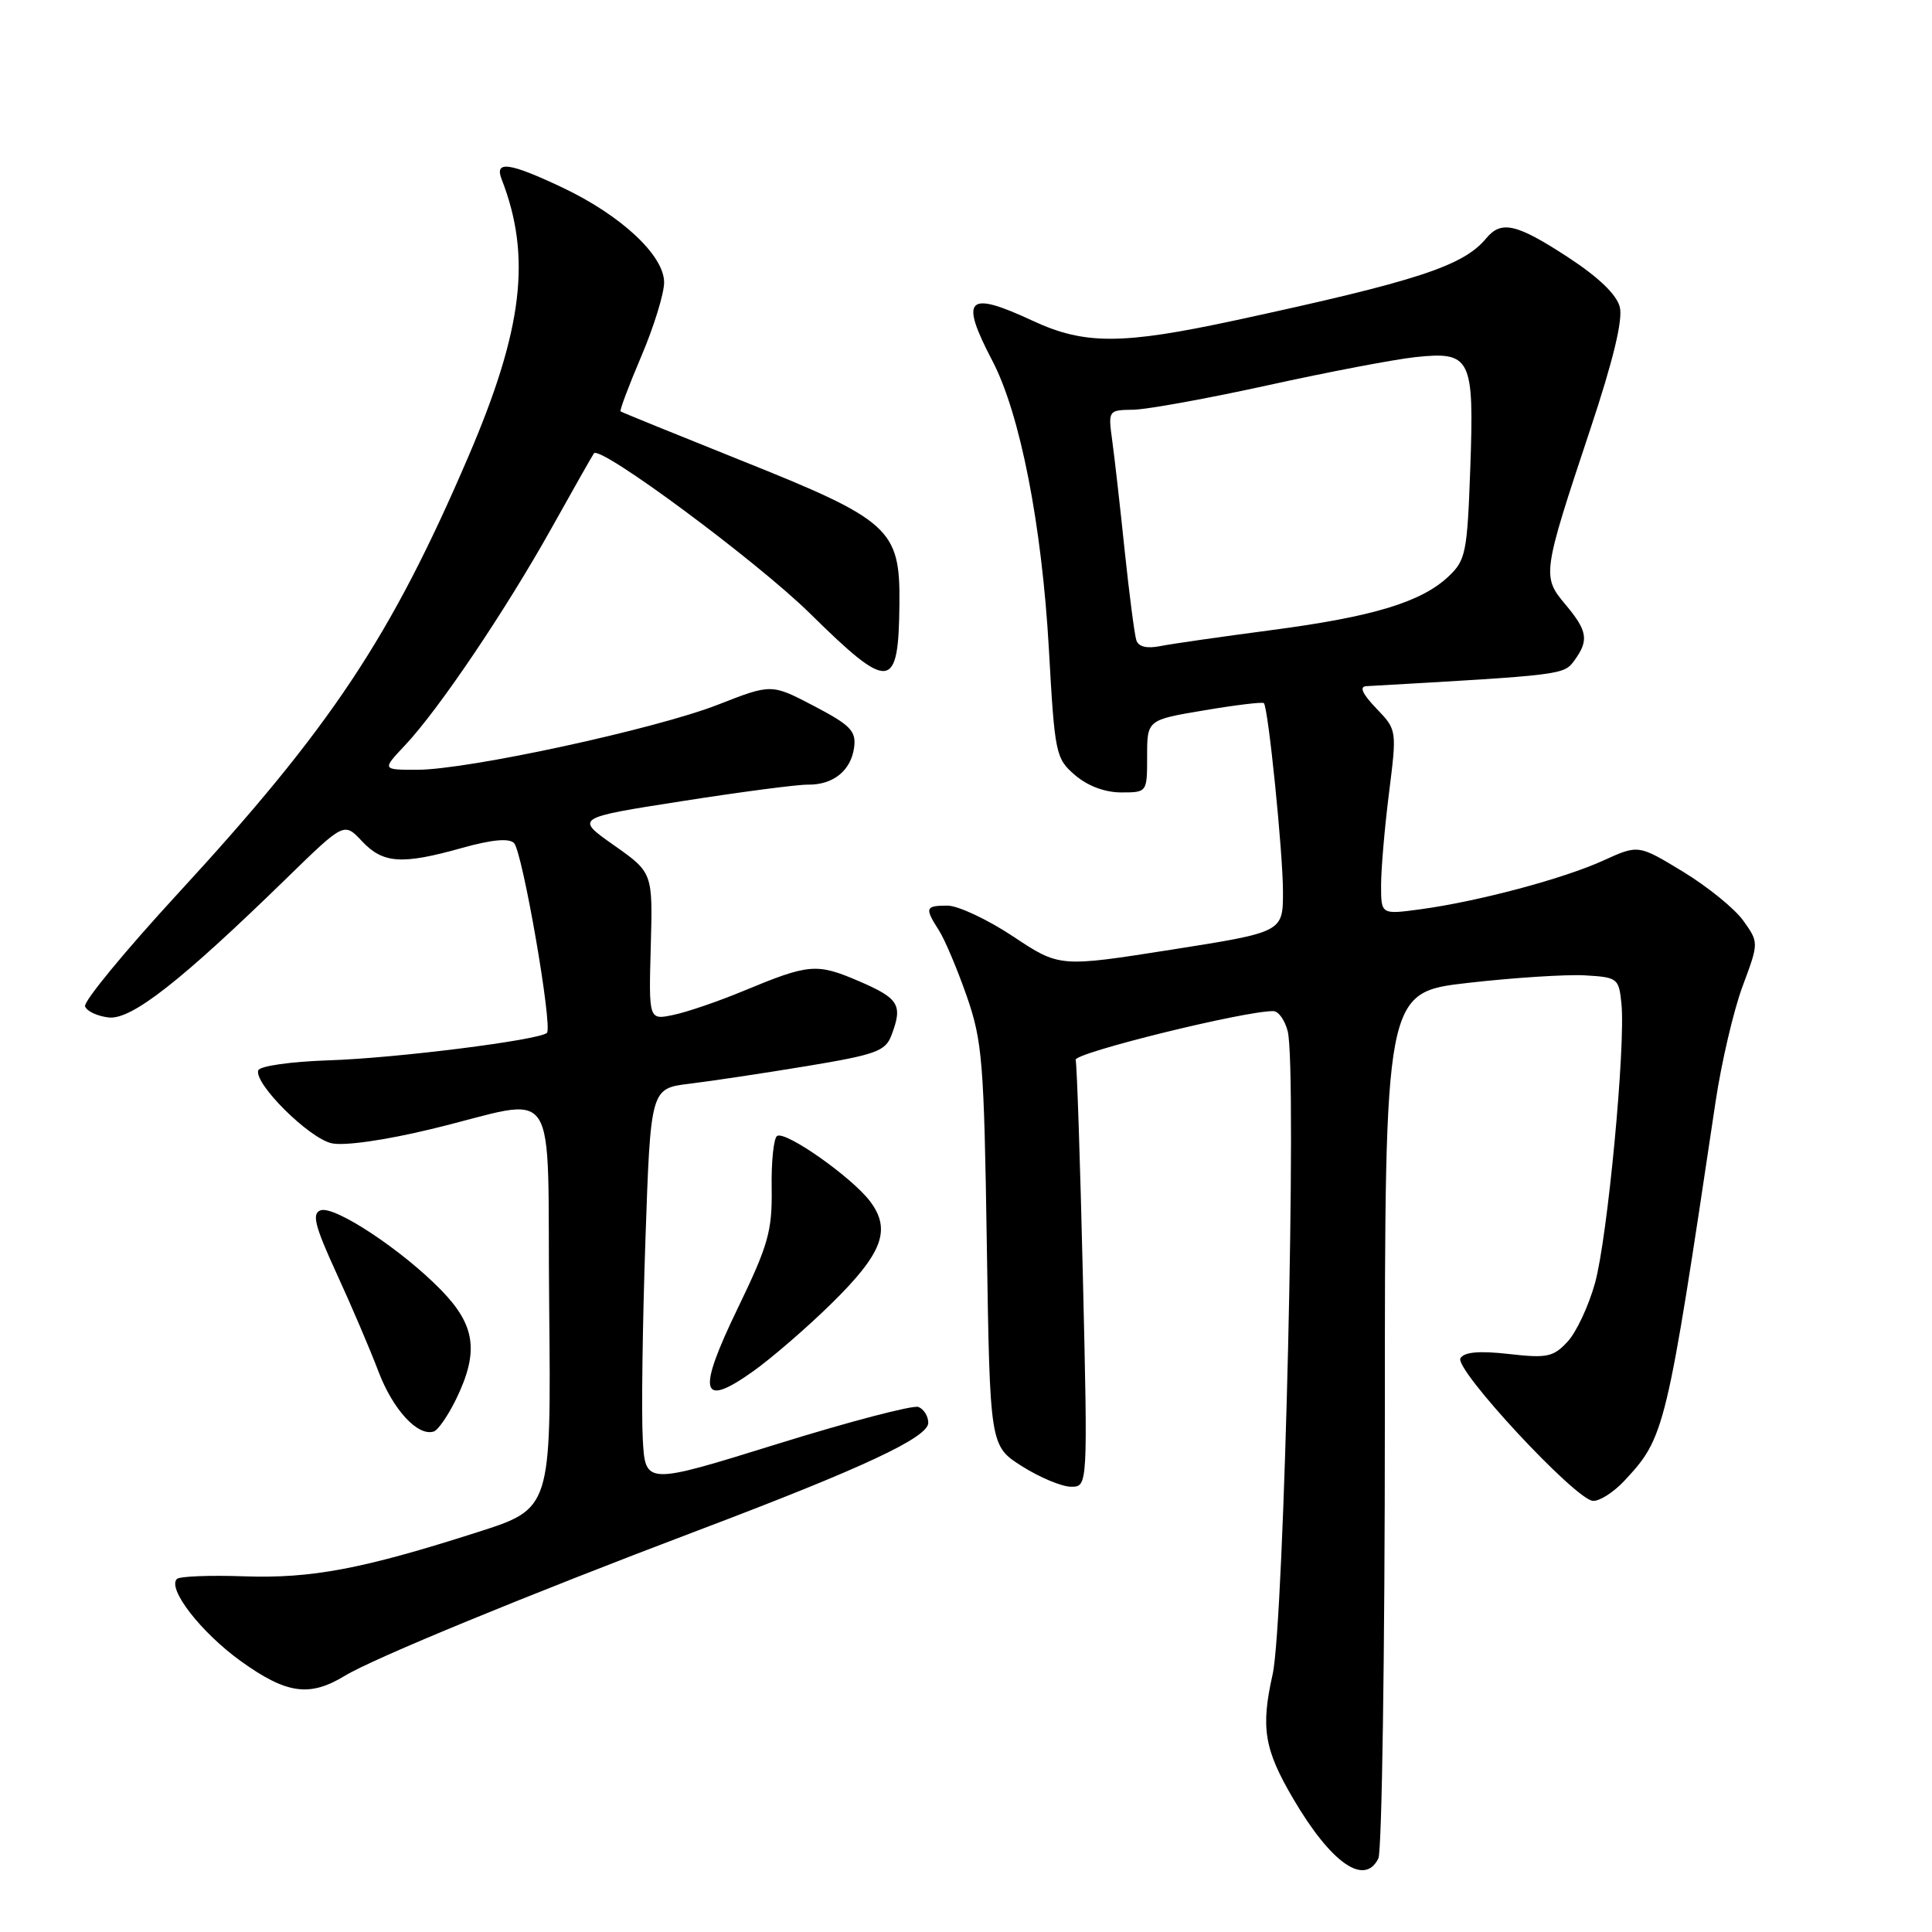 <?xml version="1.0" encoding="UTF-8" standalone="no"?>
<!DOCTYPE svg PUBLIC "-//W3C//DTD SVG 1.1//EN" "http://www.w3.org/Graphics/SVG/1.1/DTD/svg11.dtd" >
<svg xmlns="http://www.w3.org/2000/svg" xmlns:xlink="http://www.w3.org/1999/xlink" version="1.1" viewBox="0 0 256 256">
 <g >
 <path fill="currentColor"
d=" M 182.64 246.25 C 183.11 245.29 183.50 219.07 183.50 188.00 C 183.50 131.50 183.50 131.50 194.50 130.24 C 200.55 129.55 207.53 129.10 210.00 129.24 C 214.35 129.49 214.51 129.62 214.85 133.00 C 215.41 138.62 213.01 164.00 211.35 170.00 C 210.51 173.03 208.88 176.52 207.71 177.78 C 205.83 179.81 204.99 179.99 199.93 179.41 C 196.00 178.97 194.03 179.14 193.52 179.97 C 192.64 181.38 208.69 198.67 211.06 198.87 C 211.92 198.94 213.78 197.76 215.20 196.25 C 220.61 190.46 220.79 189.72 227.32 146.00 C 228.10 140.78 229.71 133.89 230.90 130.69 C 233.06 124.89 233.06 124.89 231.00 122.00 C 229.87 120.41 226.27 117.49 223.02 115.51 C 217.09 111.91 217.09 111.91 212.46 114.02 C 207.15 116.44 195.89 119.44 188.25 120.48 C 183.00 121.19 183.00 121.19 183.00 117.32 C 183.00 115.19 183.47 109.68 184.05 105.08 C 185.10 96.71 185.10 96.71 182.36 93.86 C 180.50 91.91 180.08 90.97 181.06 90.92 C 207.15 89.44 207.21 89.43 208.61 87.52 C 210.57 84.84 210.36 83.59 207.42 80.09 C 204.31 76.39 204.36 76.00 210.73 56.85 C 213.76 47.75 215.06 42.36 214.63 40.68 C 214.22 39.04 211.82 36.73 207.76 34.08 C 200.96 29.64 198.93 29.17 196.94 31.57 C 193.89 35.25 187.83 37.23 163.67 42.45 C 148.67 45.68 143.70 45.70 136.85 42.51 C 128.13 38.45 127.12 39.45 131.50 47.82 C 135.17 54.84 138.05 69.54 138.98 85.96 C 139.76 99.92 139.88 100.50 142.45 102.71 C 144.11 104.14 146.41 105.00 148.56 105.00 C 152.00 105.00 152.00 105.00 152.00 100.20 C 152.00 95.39 152.00 95.39 159.59 94.12 C 163.76 93.41 167.31 92.99 167.47 93.17 C 168.06 93.84 170.00 113.01 170.00 118.17 C 170.00 123.51 170.00 123.51 155.20 125.84 C 140.39 128.17 140.39 128.17 134.24 124.08 C 130.86 121.84 126.95 120.00 125.55 120.00 C 122.60 120.00 122.50 120.29 124.42 123.29 C 125.20 124.50 126.85 128.43 128.10 132.00 C 130.17 137.97 130.39 140.67 130.76 165.05 C 131.17 191.59 131.17 191.59 135.44 194.30 C 137.79 195.78 140.71 197.00 141.92 197.00 C 144.14 197.00 144.14 197.00 143.49 169.25 C 143.13 153.99 142.70 141.02 142.53 140.44 C 142.25 139.53 165.03 133.91 168.73 133.98 C 169.41 133.99 170.26 135.19 170.63 136.65 C 171.89 141.68 170.17 214.97 168.63 221.86 C 167.04 228.95 167.51 231.78 171.35 238.33 C 176.36 246.87 180.81 249.99 182.64 246.25 Z  M 45.71 222.04 C 49.45 219.76 69.80 211.38 92.46 202.80 C 114.32 194.53 123.00 190.47 123.00 188.53 C 123.00 187.65 122.41 186.71 121.69 186.43 C 120.97 186.16 112.53 188.37 102.94 191.35 C 85.50 196.77 85.50 196.77 85.17 190.64 C 84.98 187.26 85.14 175.44 85.52 164.36 C 86.21 144.23 86.21 144.23 91.36 143.60 C 94.19 143.26 101.16 142.21 106.86 141.27 C 116.03 139.75 117.32 139.29 118.11 137.21 C 119.65 133.17 119.14 132.31 113.86 130.03 C 108.20 127.60 107.24 127.68 98.50 131.31 C 95.20 132.68 91.03 134.11 89.23 134.48 C 85.96 135.17 85.96 135.17 86.23 125.40 C 86.50 115.63 86.50 115.63 81.35 112.00 C 76.19 108.37 76.19 108.37 90.35 106.16 C 98.13 104.94 105.65 103.95 107.06 103.97 C 110.42 104.01 112.78 102.10 113.18 99.00 C 113.45 96.86 112.69 96.08 107.86 93.55 C 102.22 90.60 102.22 90.60 95.17 93.36 C 86.91 96.60 61.98 102.00 55.27 102.00 C 50.61 102.00 50.61 102.00 53.67 98.75 C 58.12 94.03 66.96 80.93 73.07 70.00 C 75.98 64.78 78.52 60.31 78.70 60.07 C 79.53 58.97 100.25 74.33 107.29 81.25 C 117.94 91.74 119.07 91.61 119.18 79.94 C 119.27 70.10 117.95 68.91 98.20 61.01 C 89.57 57.55 82.38 54.63 82.23 54.51 C 82.08 54.39 83.32 51.10 84.98 47.20 C 86.64 43.30 88.00 38.90 88.00 37.42 C 88.00 33.85 82.30 28.53 74.52 24.85 C 67.48 21.52 65.49 21.25 66.47 23.75 C 70.45 33.98 69.30 43.63 62.06 60.50 C 51.80 84.42 43.85 96.39 23.51 118.47 C 16.57 126.01 11.06 132.70 11.27 133.34 C 11.48 133.98 12.88 134.64 14.38 134.82 C 17.39 135.18 23.93 130.06 38.05 116.30 C 45.60 108.94 45.60 108.94 47.97 111.47 C 50.76 114.43 53.24 114.60 61.24 112.35 C 65.18 111.25 67.44 111.04 68.11 111.71 C 69.23 112.83 73.26 136.07 72.47 136.86 C 71.52 137.81 52.46 140.22 43.53 140.50 C 38.52 140.67 34.42 141.25 34.22 141.83 C 33.64 143.57 40.94 150.83 43.95 151.49 C 45.62 151.86 51.02 151.09 57.14 149.61 C 74.52 145.43 72.46 142.31 72.77 173.20 C 73.03 199.90 73.03 199.90 63.31 203.01 C 48.02 207.91 41.29 209.18 32.30 208.87 C 27.78 208.71 23.79 208.87 23.44 209.22 C 22.14 210.52 26.66 216.33 31.91 220.11 C 37.98 224.47 41.02 224.90 45.71 222.04 Z  M 60.42 185.43 C 63.49 179.12 63.02 175.63 58.45 170.94 C 53.27 165.62 44.28 159.68 42.46 160.38 C 41.30 160.82 41.72 162.46 44.59 168.72 C 46.56 173.00 49.06 178.86 50.15 181.74 C 52.07 186.79 55.36 190.37 57.48 189.68 C 58.04 189.50 59.36 187.59 60.42 185.43 Z  M 110.12 172.78 C 116.93 166.10 118.13 162.98 115.31 159.21 C 112.93 156.03 104.11 149.81 102.97 150.52 C 102.52 150.80 102.19 153.91 102.25 157.44 C 102.33 163.11 101.82 164.94 97.77 173.32 C 92.31 184.60 92.81 186.68 99.80 181.70 C 102.27 179.94 106.91 175.93 110.12 172.78 Z  M 150.57 84.83 C 150.33 84.10 149.64 78.78 149.03 73.00 C 148.43 67.22 147.69 60.66 147.38 58.42 C 146.83 54.36 146.84 54.34 150.16 54.29 C 152.00 54.26 160.03 52.80 168.00 51.05 C 175.97 49.29 184.77 47.62 187.54 47.32 C 194.92 46.54 195.34 47.39 194.82 62.03 C 194.42 73.22 194.22 74.23 191.94 76.38 C 188.34 79.78 181.95 81.72 168.50 83.49 C 161.90 84.36 155.26 85.31 153.75 85.61 C 151.95 85.97 150.85 85.70 150.57 84.83 Z "/>
</g>
</svg>